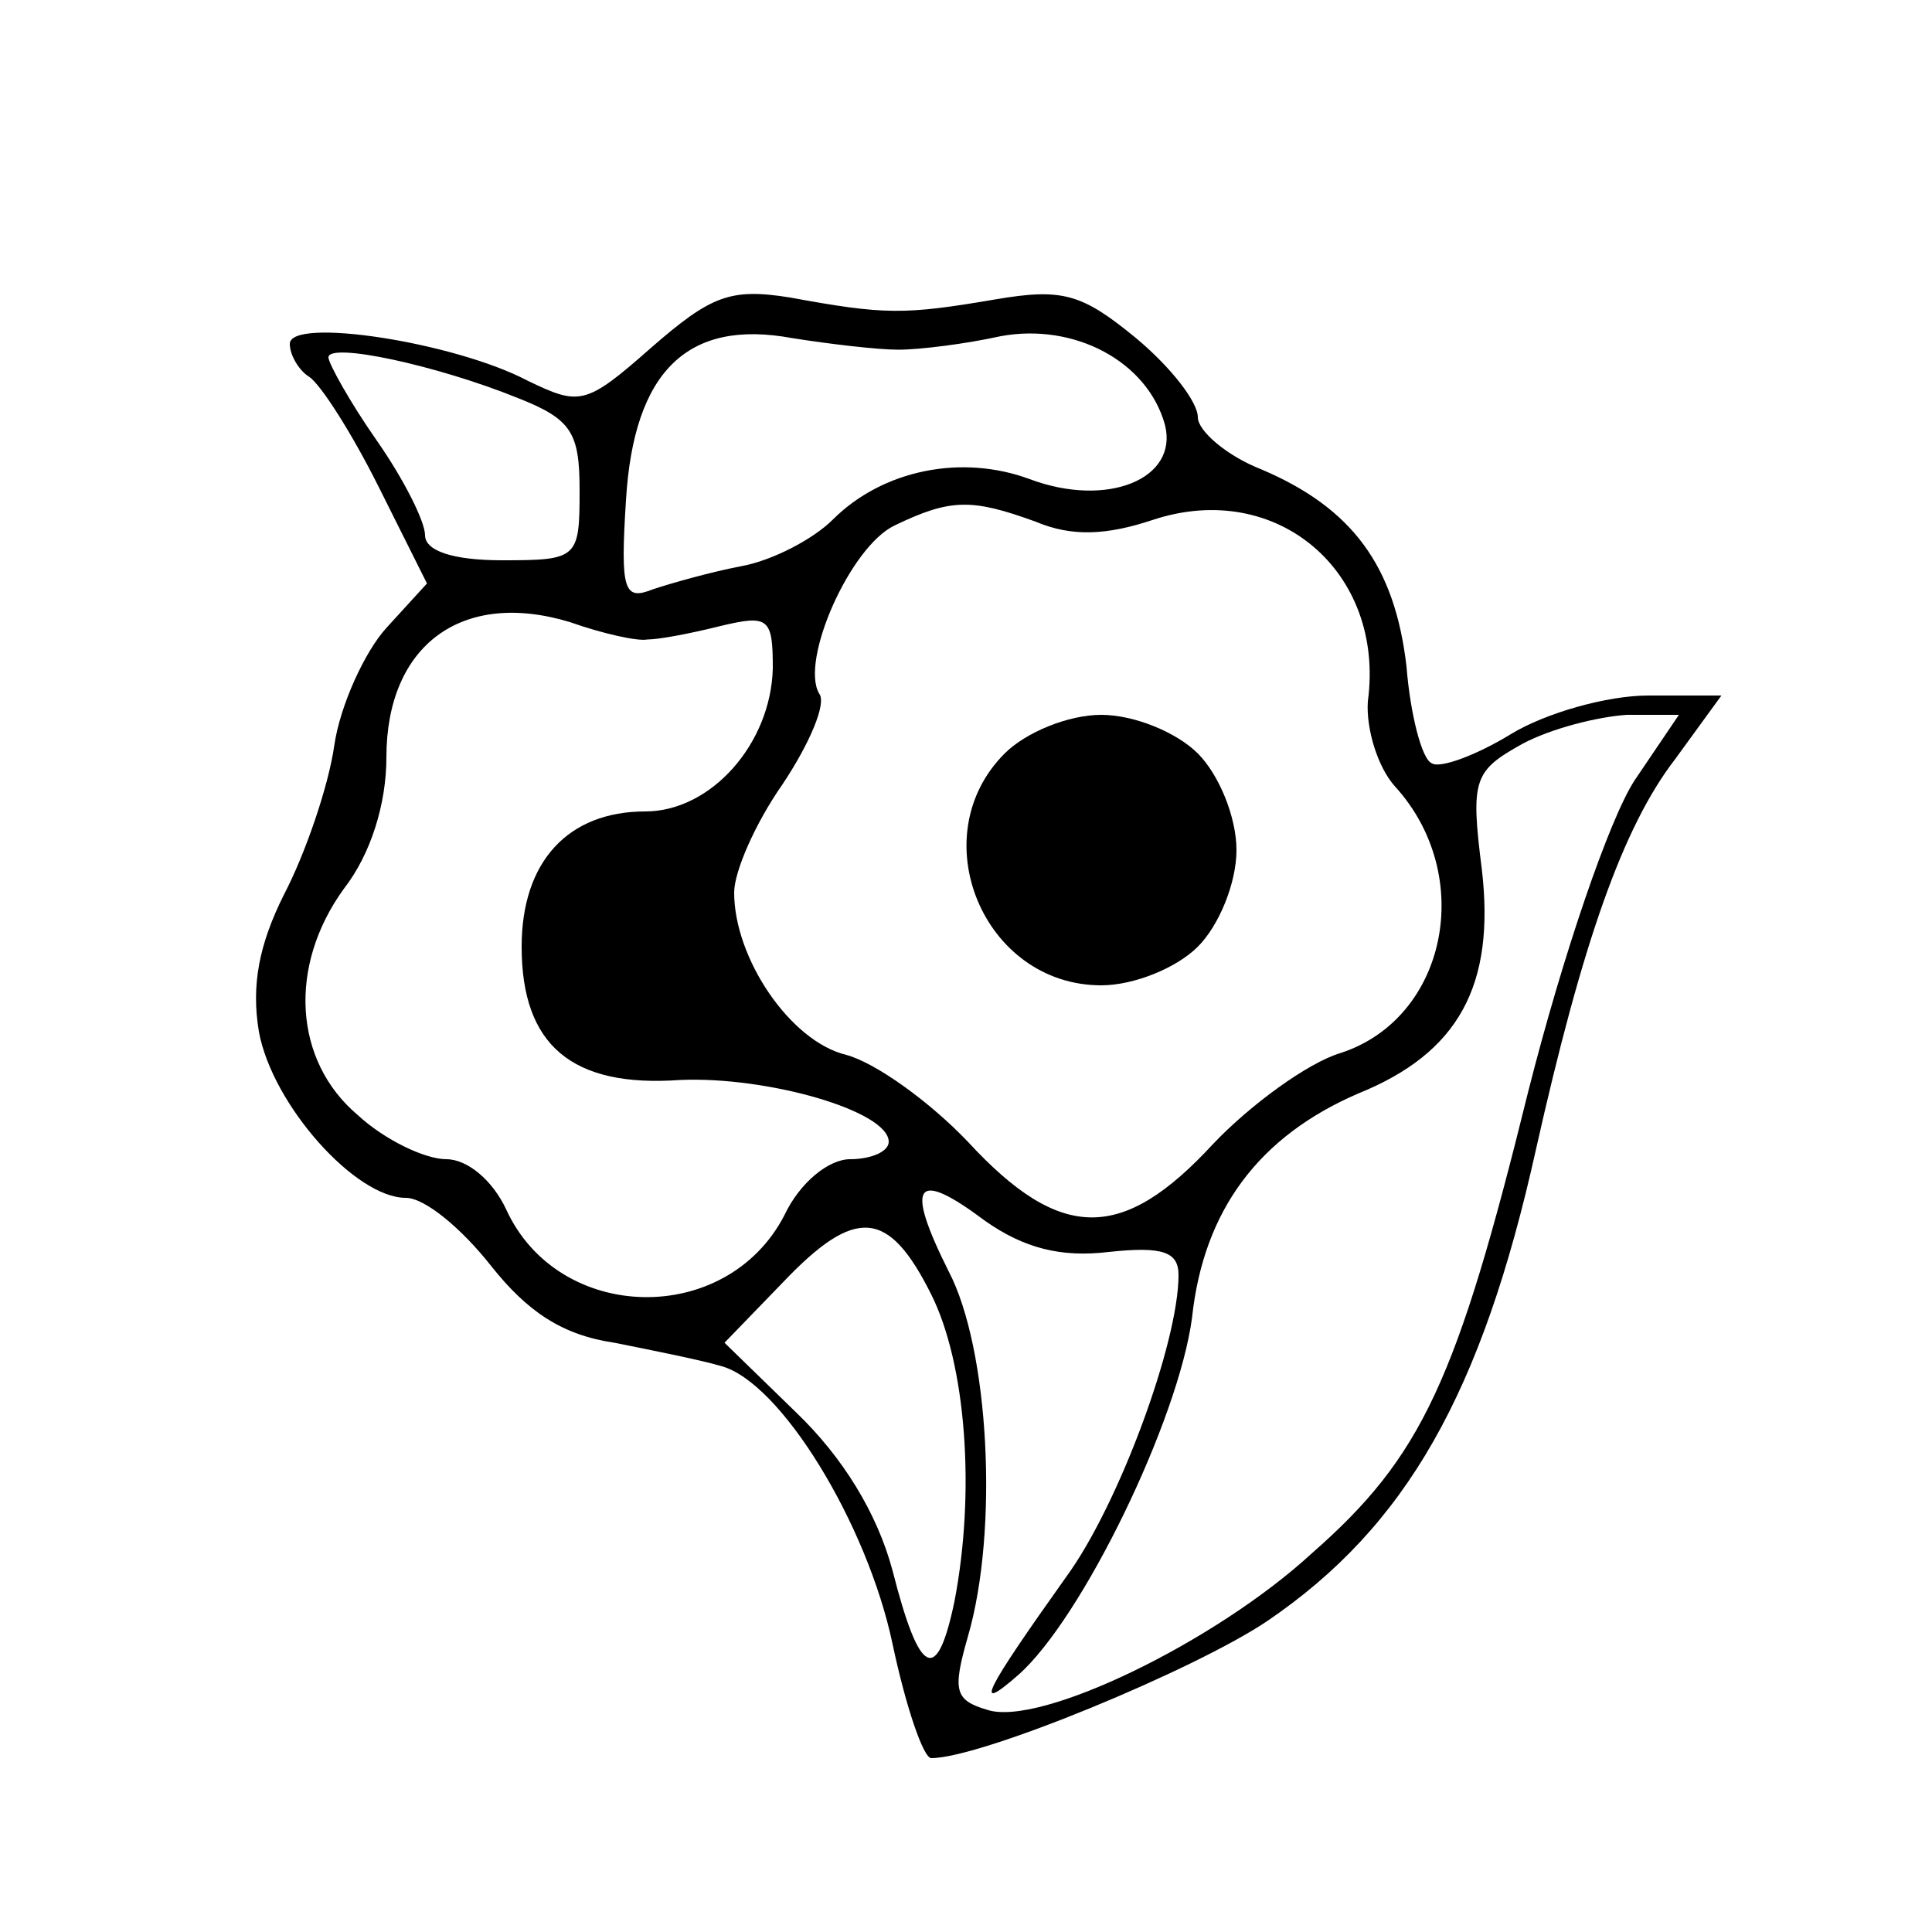 <?xml version="1.0" standalone="no"?>
<!DOCTYPE svg PUBLIC "-//W3C//DTD SVG 20010904//EN"
 "http://www.w3.org/TR/2001/REC-SVG-20010904/DTD/svg10.dtd">
<svg version="1.0" xmlns="http://www.w3.org/2000/svg"
 width="100pt" height="100pt" viewBox="0 0 100 100"
 preserveAspectRatio="xMidYMid meet">

<g transform="translate(0,100) scale(0.1,-0.1)"
fill="#000000" stroke="none">
<path d="M337 820 c-34 -30 -37 -30 -64 -17 -38 20 -123 33 -123 19 0 -6 5
-14 10 -17 6 -4 22 -29 36 -57 l25 -50 -21 -23 c-11 -12 -24 -40 -27 -61 -3
-21 -15 -56 -26 -77 -13 -26 -17 -47 -13 -71 7 -38 50 -86 76 -86 10 0 29 -16
44 -35 19 -24 37 -36 64 -40 20 -4 45 -9 55 -12 31 -8 76 -82 89 -144 7 -33
16 -59 20 -59 26 0 137 46 174 71 72 49 111 118 139 244 24 107 45 167 72 202
l24 33 -38 0 c-21 0 -53 -9 -71 -20 -18 -11 -37 -18 -41 -15 -5 2 -11 25 -13
50 -6 52 -28 82 -75 102 -18 7 -33 20 -33 27 0 8 -14 26 -32 41 -28 23 -38 26
-73 20 -47 -8 -57 -8 -106 1 -31 5 -41 1 -72 -26z m128 -1 c11 0 35 3 53 7 38
7 76 -13 85 -46 7 -28 -30 -43 -70 -28 -35 13 -76 5 -102 -21 -10 -10 -31 -21
-47 -24 -16 -3 -37 -9 -46 -12 -15 -6 -17 -1 -14 46 4 67 32 94 86 84 19 -3
44 -6 55 -6z m-197 -25 c28 -11 32 -18 32 -48 0 -35 -1 -36 -40 -36 -26 0 -40
5 -40 13 0 7 -11 29 -25 49 -14 20 -25 40 -25 43 0 8 56 -4 98 -21z m268 -64
c19 -8 37 -7 61 1 64 21 120 -27 111 -94 -1 -14 5 -34 14 -44 42 -46 27 -120
-28 -138 -17 -5 -47 -27 -66 -47 -47 -51 -79 -51 -127 1 -20 21 -48 41 -63 45
-29 7 -58 50 -58 84 0 11 11 36 25 56 14 21 23 42 19 47 -10 17 16 76 39 87
29 14 40 14 73 2z m-201 -61 c6 0 22 3 38 7 25 6 27 4 27 -22 -1 -39 -32 -74
-66 -74 -40 0 -64 -26 -64 -70 0 -51 26 -73 82 -69 45 2 108 -16 108 -32 0 -5
-9 -9 -20 -9 -11 0 -26 -12 -34 -29 -30 -58 -117 -56 -144 3 -7 15 -20 26 -31
26 -11 0 -32 10 -46 23 -33 28 -36 77 -7 117 14 18 22 44 22 68 0 58 39 87 95
70 17 -6 35 -10 40 -9z m511 -73 c-13 -20 -37 -90 -55 -161 -37 -150 -55 -189
-112 -239 -50 -46 -141 -90 -168 -81 -17 5 -18 10 -10 38 16 55 11 149 -10
189 -23 46 -17 53 19 26 20 -14 39 -19 64 -16 28 3 36 0 36 -12 0 -35 -31
-119 -58 -156 -42 -59 -49 -72 -25 -51 33 29 83 132 90 185 6 56 35 94 86 116
52 21 71 56 64 116 -6 47 -4 51 21 65 15 8 39 14 54 15 l27 0 -23 -34z m-364
-266 c18 -36 23 -102 12 -159 -9 -43 -18 -39 -32 16 -8 30 -26 59 -50 82 l-37
36 30 31 c38 40 55 38 77 -6z"/>
<path d="M520 610 c-43 -43 -11 -120 50 -120 17 0 39 9 50 20 11 11 20 33 20
50 0 17 -9 39 -20 50 -11 11 -33 20 -50 20 -17 0 -39 -9 -50 -20z"/>
</g>
</svg>
